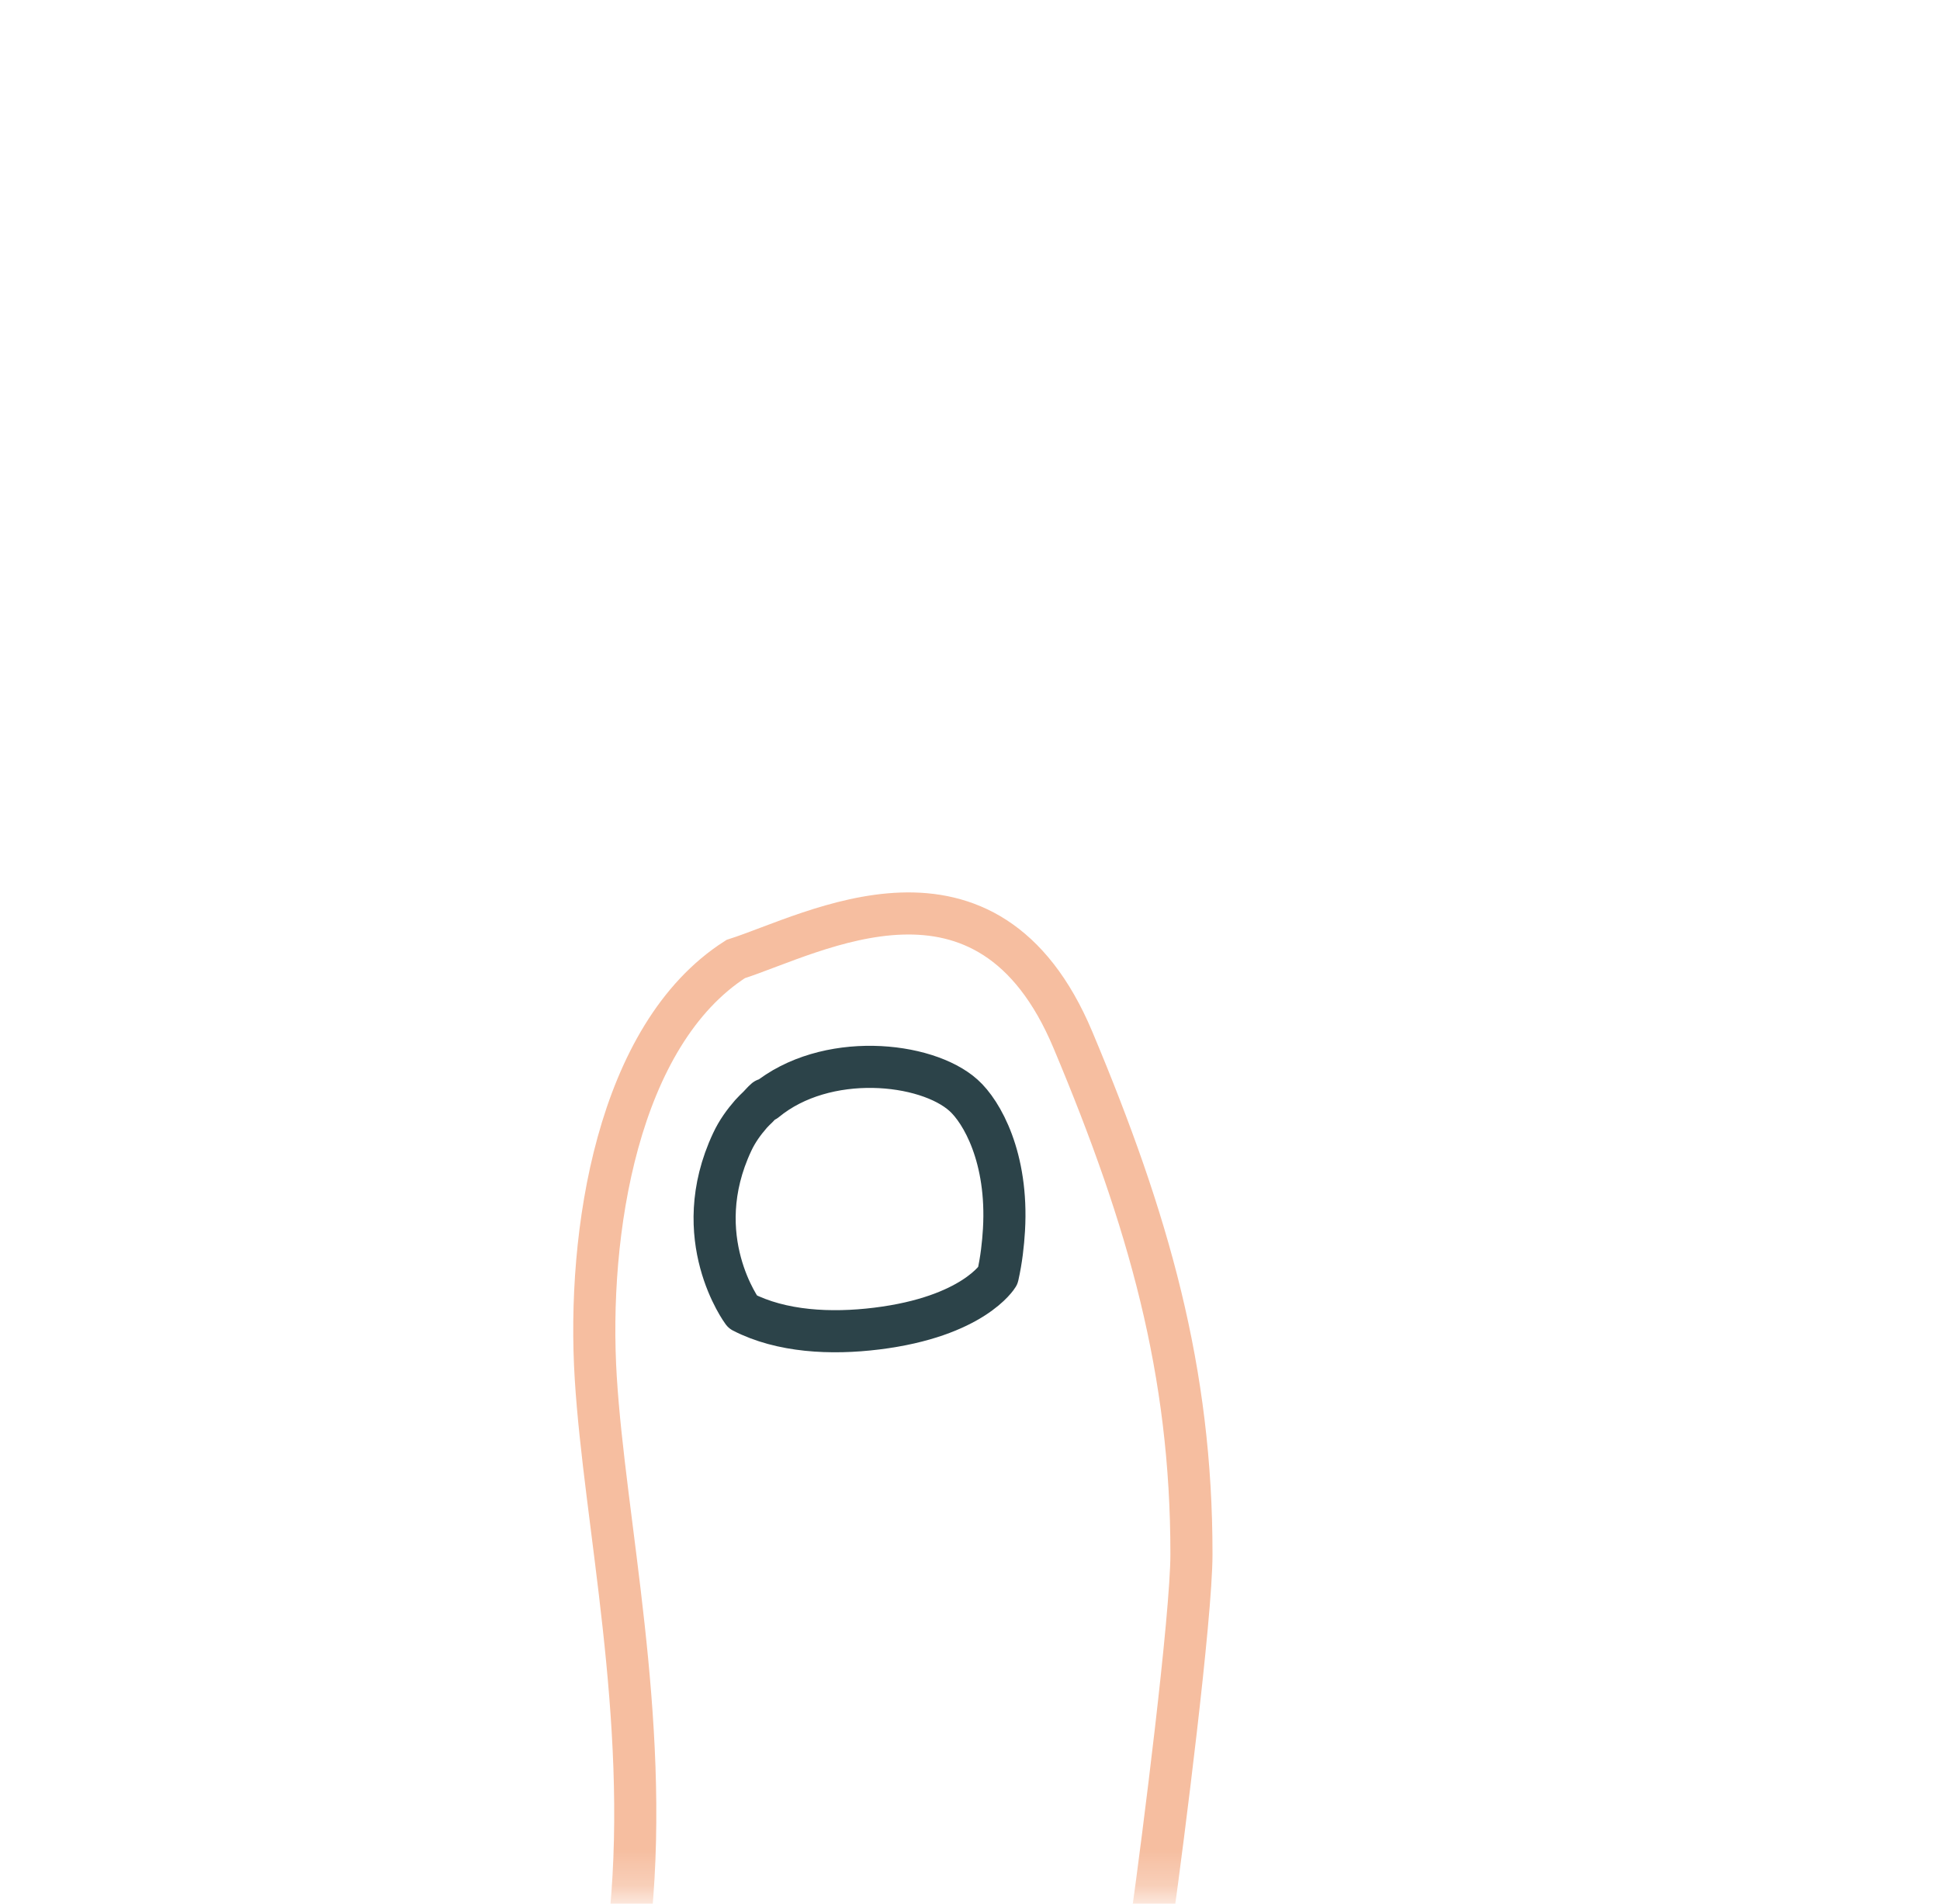 <svg xmlns="http://www.w3.org/2000/svg" xmlns:xlink="http://www.w3.org/1999/xlink" width="54" height="53" viewBox="0 0 54 53">
    <defs>
        <path id="n5zaw6ukea" d="M0 0H53.906V52.734H0z"/>
    </defs>
    <g fill="none" fill-rule="evenodd">
        <mask id="tphuz25jkb" fill="#fff">
            <use xlink:href="#n5zaw6ukea"/>
        </mask>
        <g stroke-width="1.172" mask="url(#tphuz25jkb)">
            <g>
                <path stroke="#2C4349" stroke-linejoin="round" d="M6.038 9.622h0v.003c.025.404.07.824.173 1.285 0 0 .679 1.135 3.371 1.467 1.272.157 2.651.09 3.73-.465 0 0 1.543-2.064.291-4.73-.14-.3-.323-.55-.523-.78-.062-.071-.13-.133-.195-.197-.07-.068-.132-.148-.205-.209 0 .015-.005.026-.005.04C11 4.656 8.204 4.948 7.164 5.883c-.51.456-1.242 1.74-1.126 3.739z" transform="matrix(-1 0 0 1 33.984 24.61)"/>
                <path stroke="#F6BEA0" d="M16.428 28.681c-.523-5.507.724-10.908.973-14.934.25-4.026-.599-9.549-3.895-11.658-2.168-.693-7.005-3.434-9.389 2.257C2.002 9.381.817 13.57.82 18.656c0 1.752.798 7.996 1.08 10.025" transform="matrix(-1 0 0 1 33.984 24.61)"/>
            </g>
        </g>
    </g>
</svg>
